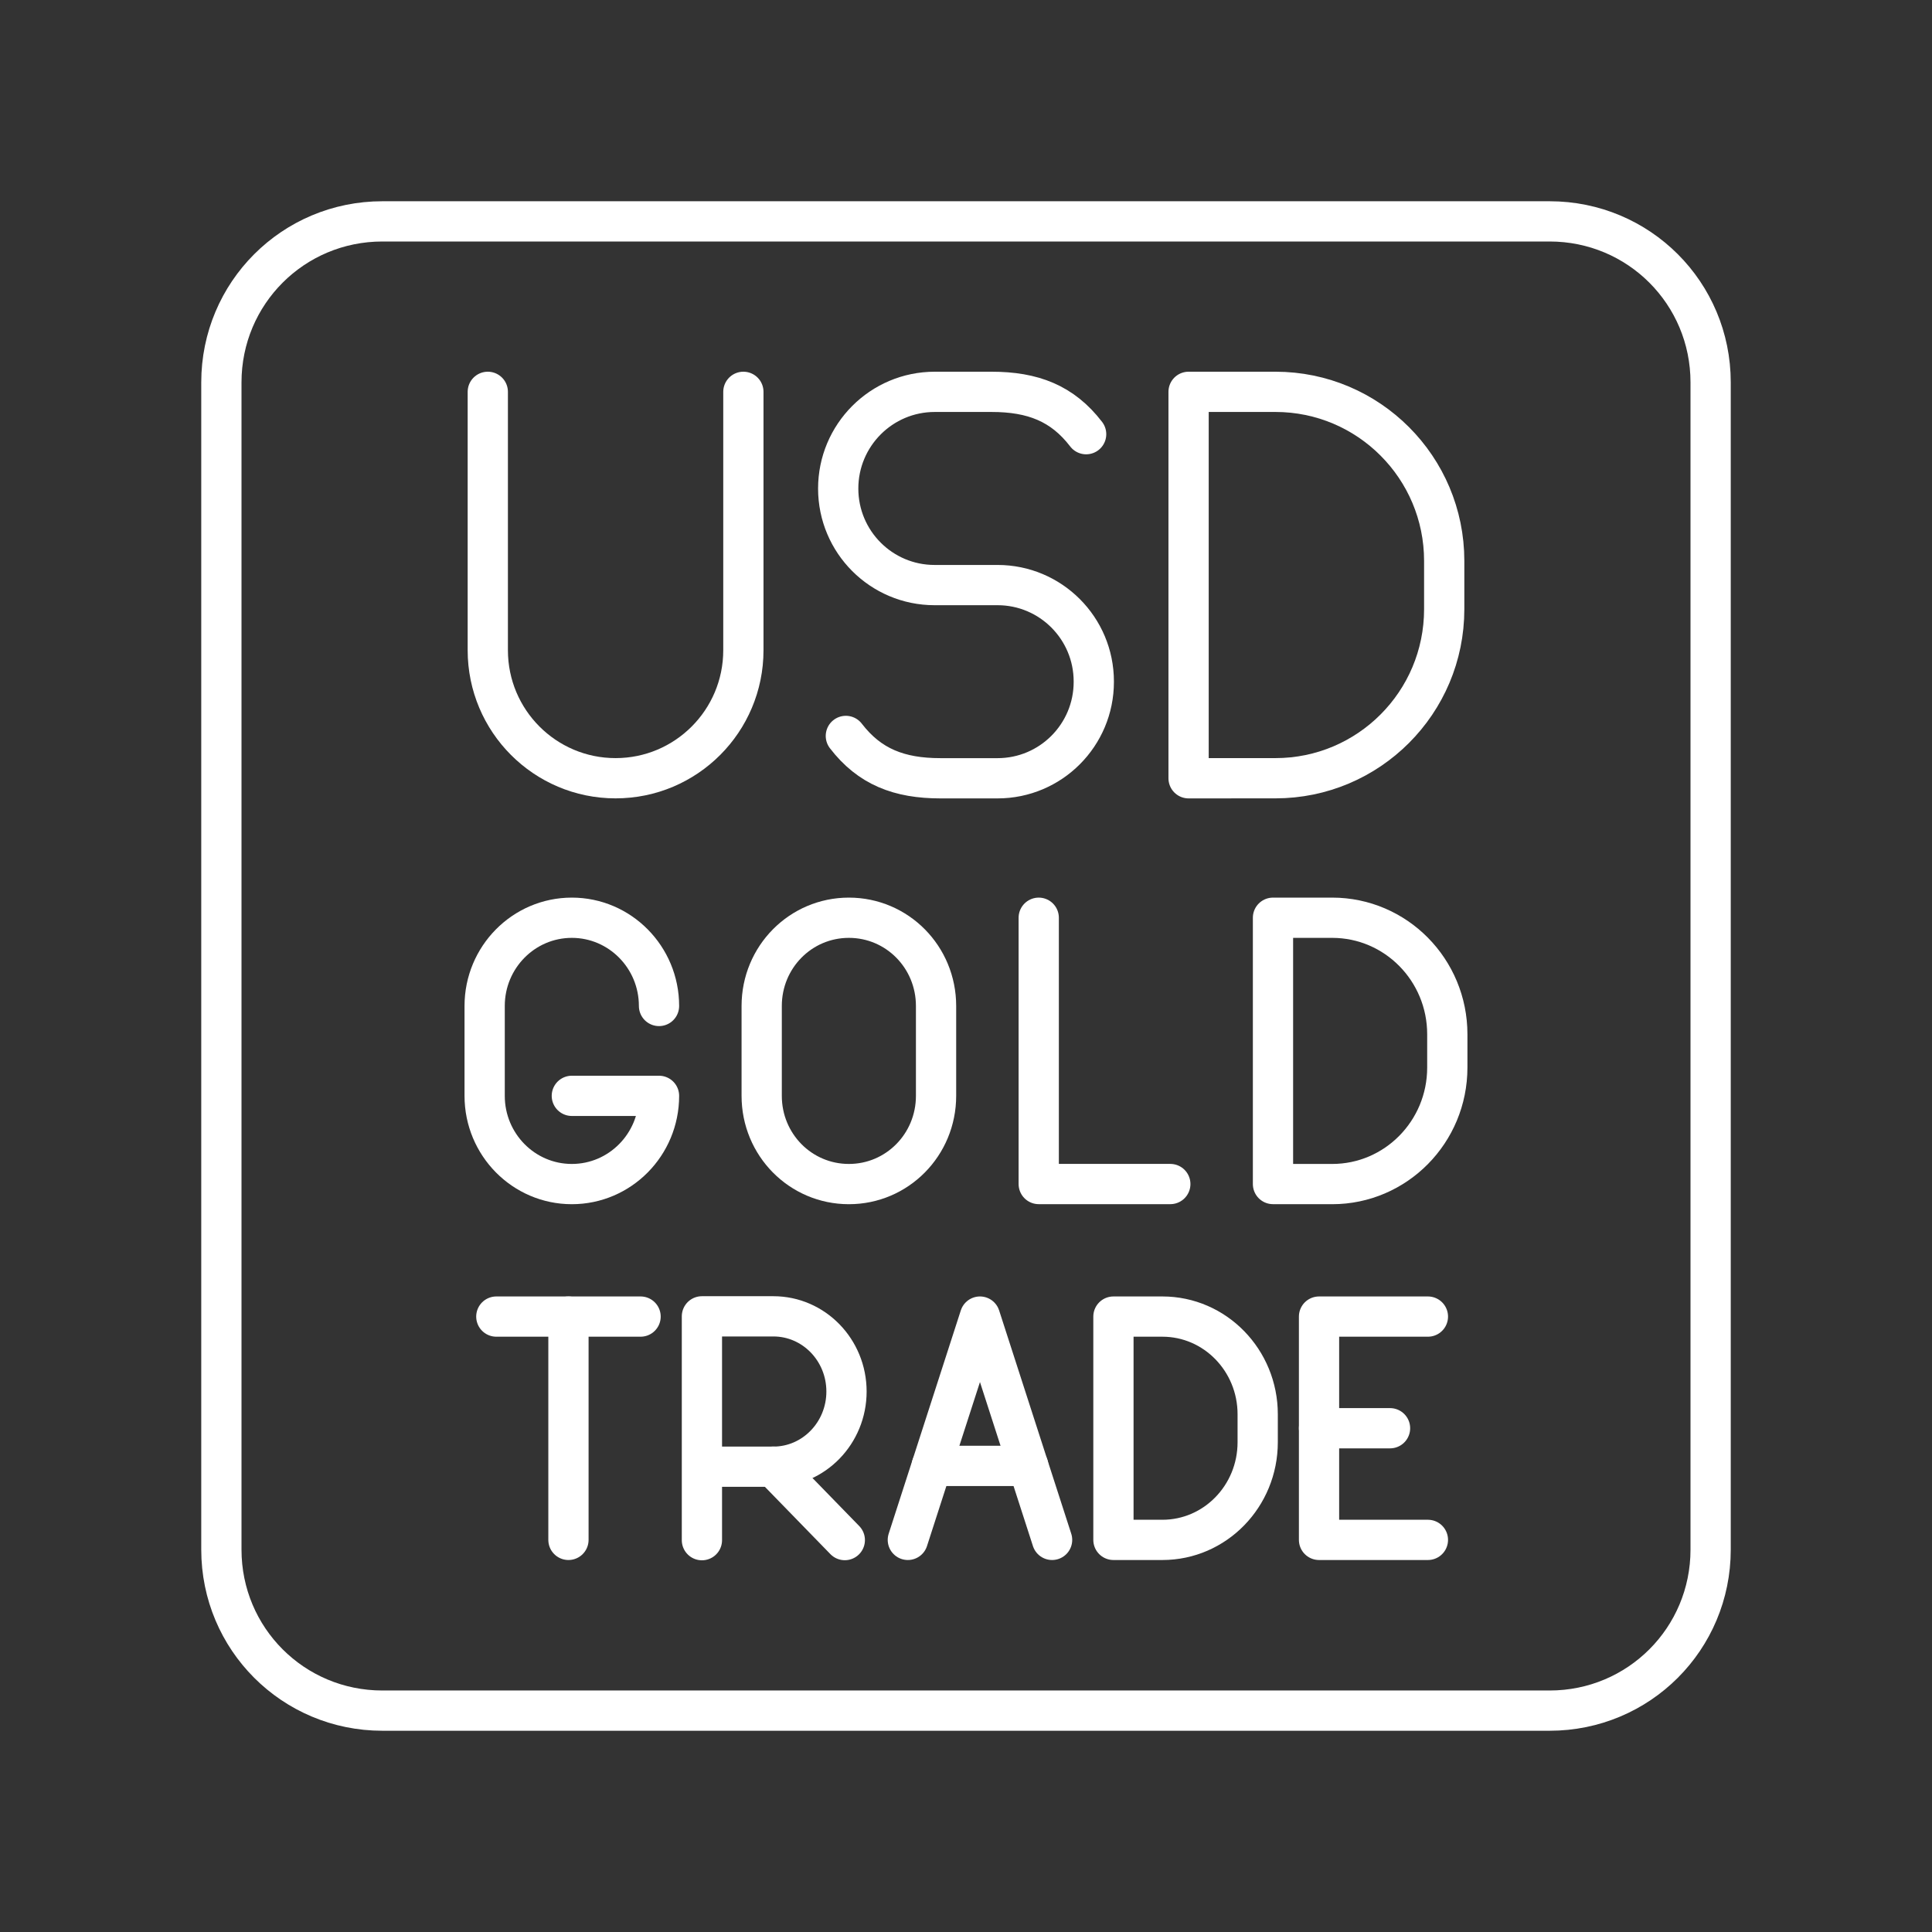 <svg xmlns="http://www.w3.org/2000/svg" xml:space="preserve" id="svg1" version="1.1" viewBox="0 0 48 48"><rect x="0" y="0" width="48" height="48" fill="#333333" stroke="none"/><defs id="defs1"><style id="style1">.a{fill:none;stroke:#fff;stroke-linecap:round;stroke-linejoin:round}</style></defs><path id="path784" d="M9.5 5.5h29c2.216 0 4 1.784 4 4v29c0 2.216-1.784 4-4 4h-29c-2.216 0-4-1.784-4-4v-29c0-2.216 1.784-4 4-4z" style="fill:none;stroke:#fff;stroke-width:1;stroke-linecap:round;stroke-linejoin:round;stroke-opacity:1"/><path id="path782" d="M21.015 18.284c.588.766 1.325 1.052 2.35 1.052l1.419-0c1.321 0 2.391-1.072 2.391-2.395v-.01c0-1.323-1.071-2.395-2.391-2.395h-1.565c-1.322 0-2.394-1.073-2.394-2.398v-0c0-1.327 1.074-2.403 2.399-2.403h1.411c1.025 0 1.762.285 2.35 1.052" style="fill:none;stroke:#fff;stroke-width:1;stroke-linecap:round;stroke-linejoin:round;stroke-opacity:1"/><path id="path780" d="M12.119 9.735v6.42c0 1.756 1.422 3.18 3.175 3.18 1.754 0 3.175-1.424 3.175-3.18V9.735" style="fill:none;stroke:#fff;stroke-width:1;stroke-linecap:round;stroke-linejoin:round;stroke-opacity:1"/><path id="path778" d="M29.53 19.336V9.735h2.157c2.316 0 4.194 1.881 4.194 4.2v1.2c0 2.32-1.878 4.2-4.194 4.2z" style="fill:none;stroke:#fff;stroke-width:1;stroke-linecap:round;stroke-linejoin:round;stroke-opacity:1"/><path id="path776" d="M25.807 22.801v6.616H29.076" style="fill:none;stroke:#fff;stroke-width:1;stroke-linecap:round;stroke-linejoin:round;stroke-opacity:1"/><path id="path774" d="M31.627 29.417V22.801h1.471c1.58 0 2.86 1.296 2.86 2.895v.827c0 1.599-1.281 2.895-2.86 2.895z" style="fill:none;stroke:#fff;stroke-width:1;stroke-linecap:round;stroke-linejoin:round;stroke-opacity:1"/><path id="path772" d="M21.09 22.801v0c1.2 0 2.166.977 2.166 2.192v2.233c0 1.214-.966 2.192-2.166 2.192v0c-1.2 0-2.166-.977-2.166-2.192v-2.233c0-1.214.966-2.192 2.166-2.192z" style="fill:none;stroke:#fff;stroke-width:1;stroke-linecap:round;stroke-linejoin:round;stroke-opacity:1"/><path id="path770" d="M16.373 24.993c0-1.21-.97-2.192-2.166-2.192h-0c-1.196 0-2.166.981-2.166 2.192v2.233c0 1.21.97 2.192 2.166 2.192h0c1.196 0 2.166-.981 2.166-2.192h-2.166" style="fill:none;stroke:#fff;stroke-width:1;stroke-linecap:round;stroke-linejoin:round;stroke-opacity:1"/><path id="path768" d="M12.331 32.71h3.584" style="fill:none;stroke:#fff;stroke-width:1;stroke-linecap:round;stroke-linejoin:round;stroke-opacity:1"/><path id="path766" d="M14.123 38.258v-5.548" style="fill:none;stroke:#fff;stroke-width:1;stroke-linecap:round;stroke-linejoin:round;stroke-opacity:1"/><path id="path764" d="M32.771 35.484h1.764" style="fill:none;stroke:#fff;stroke-width:1;stroke-linecap:round;stroke-linejoin:round;stroke-opacity:1"/><path id="path762" d="M35.476 38.258h-2.705v-5.548h2.705" style="fill:none;stroke:#fff;stroke-width:1;stroke-linecap:round;stroke-linejoin:round;stroke-opacity:1"/><path id="path760" d="M17.439 38.265V32.704h1.775c1.004 0 1.817.836 1.817 1.868 0 1.031-.814 1.868-1.817 1.868h-1.775" style="fill:none;stroke:#fff;stroke-width:1;stroke-linecap:round;stroke-linejoin:round;stroke-opacity:1"/><path id="path758" d="m19.214 36.439 1.775 1.824" style="fill:none;stroke:#fff;stroke-width:1;stroke-linecap:round;stroke-linejoin:round;stroke-opacity:1"/><path id="path756" d="M27.663 38.258v-5.548h1.217c1.307 0 2.367 1.087 2.367 2.427v.694c0 1.341-1.06 2.427-2.367 2.427z" style="fill:none;stroke:#fff;stroke-width:1;stroke-linecap:round;stroke-linejoin:round;stroke-opacity:1"/><path id="path754" d="M25.546 36.42h-2.397" style="fill:none;stroke:#fff;stroke-width:1;stroke-linecap:round;stroke-linejoin:round;stroke-opacity:1"/><path id="polyline1320" d="m22.555 38.258 1.792-5.548 1.792 5.548" style="fill:none;stroke:#fff;stroke-width:1;stroke-linecap:round;stroke-linejoin:round;stroke-opacity:1"/></svg>